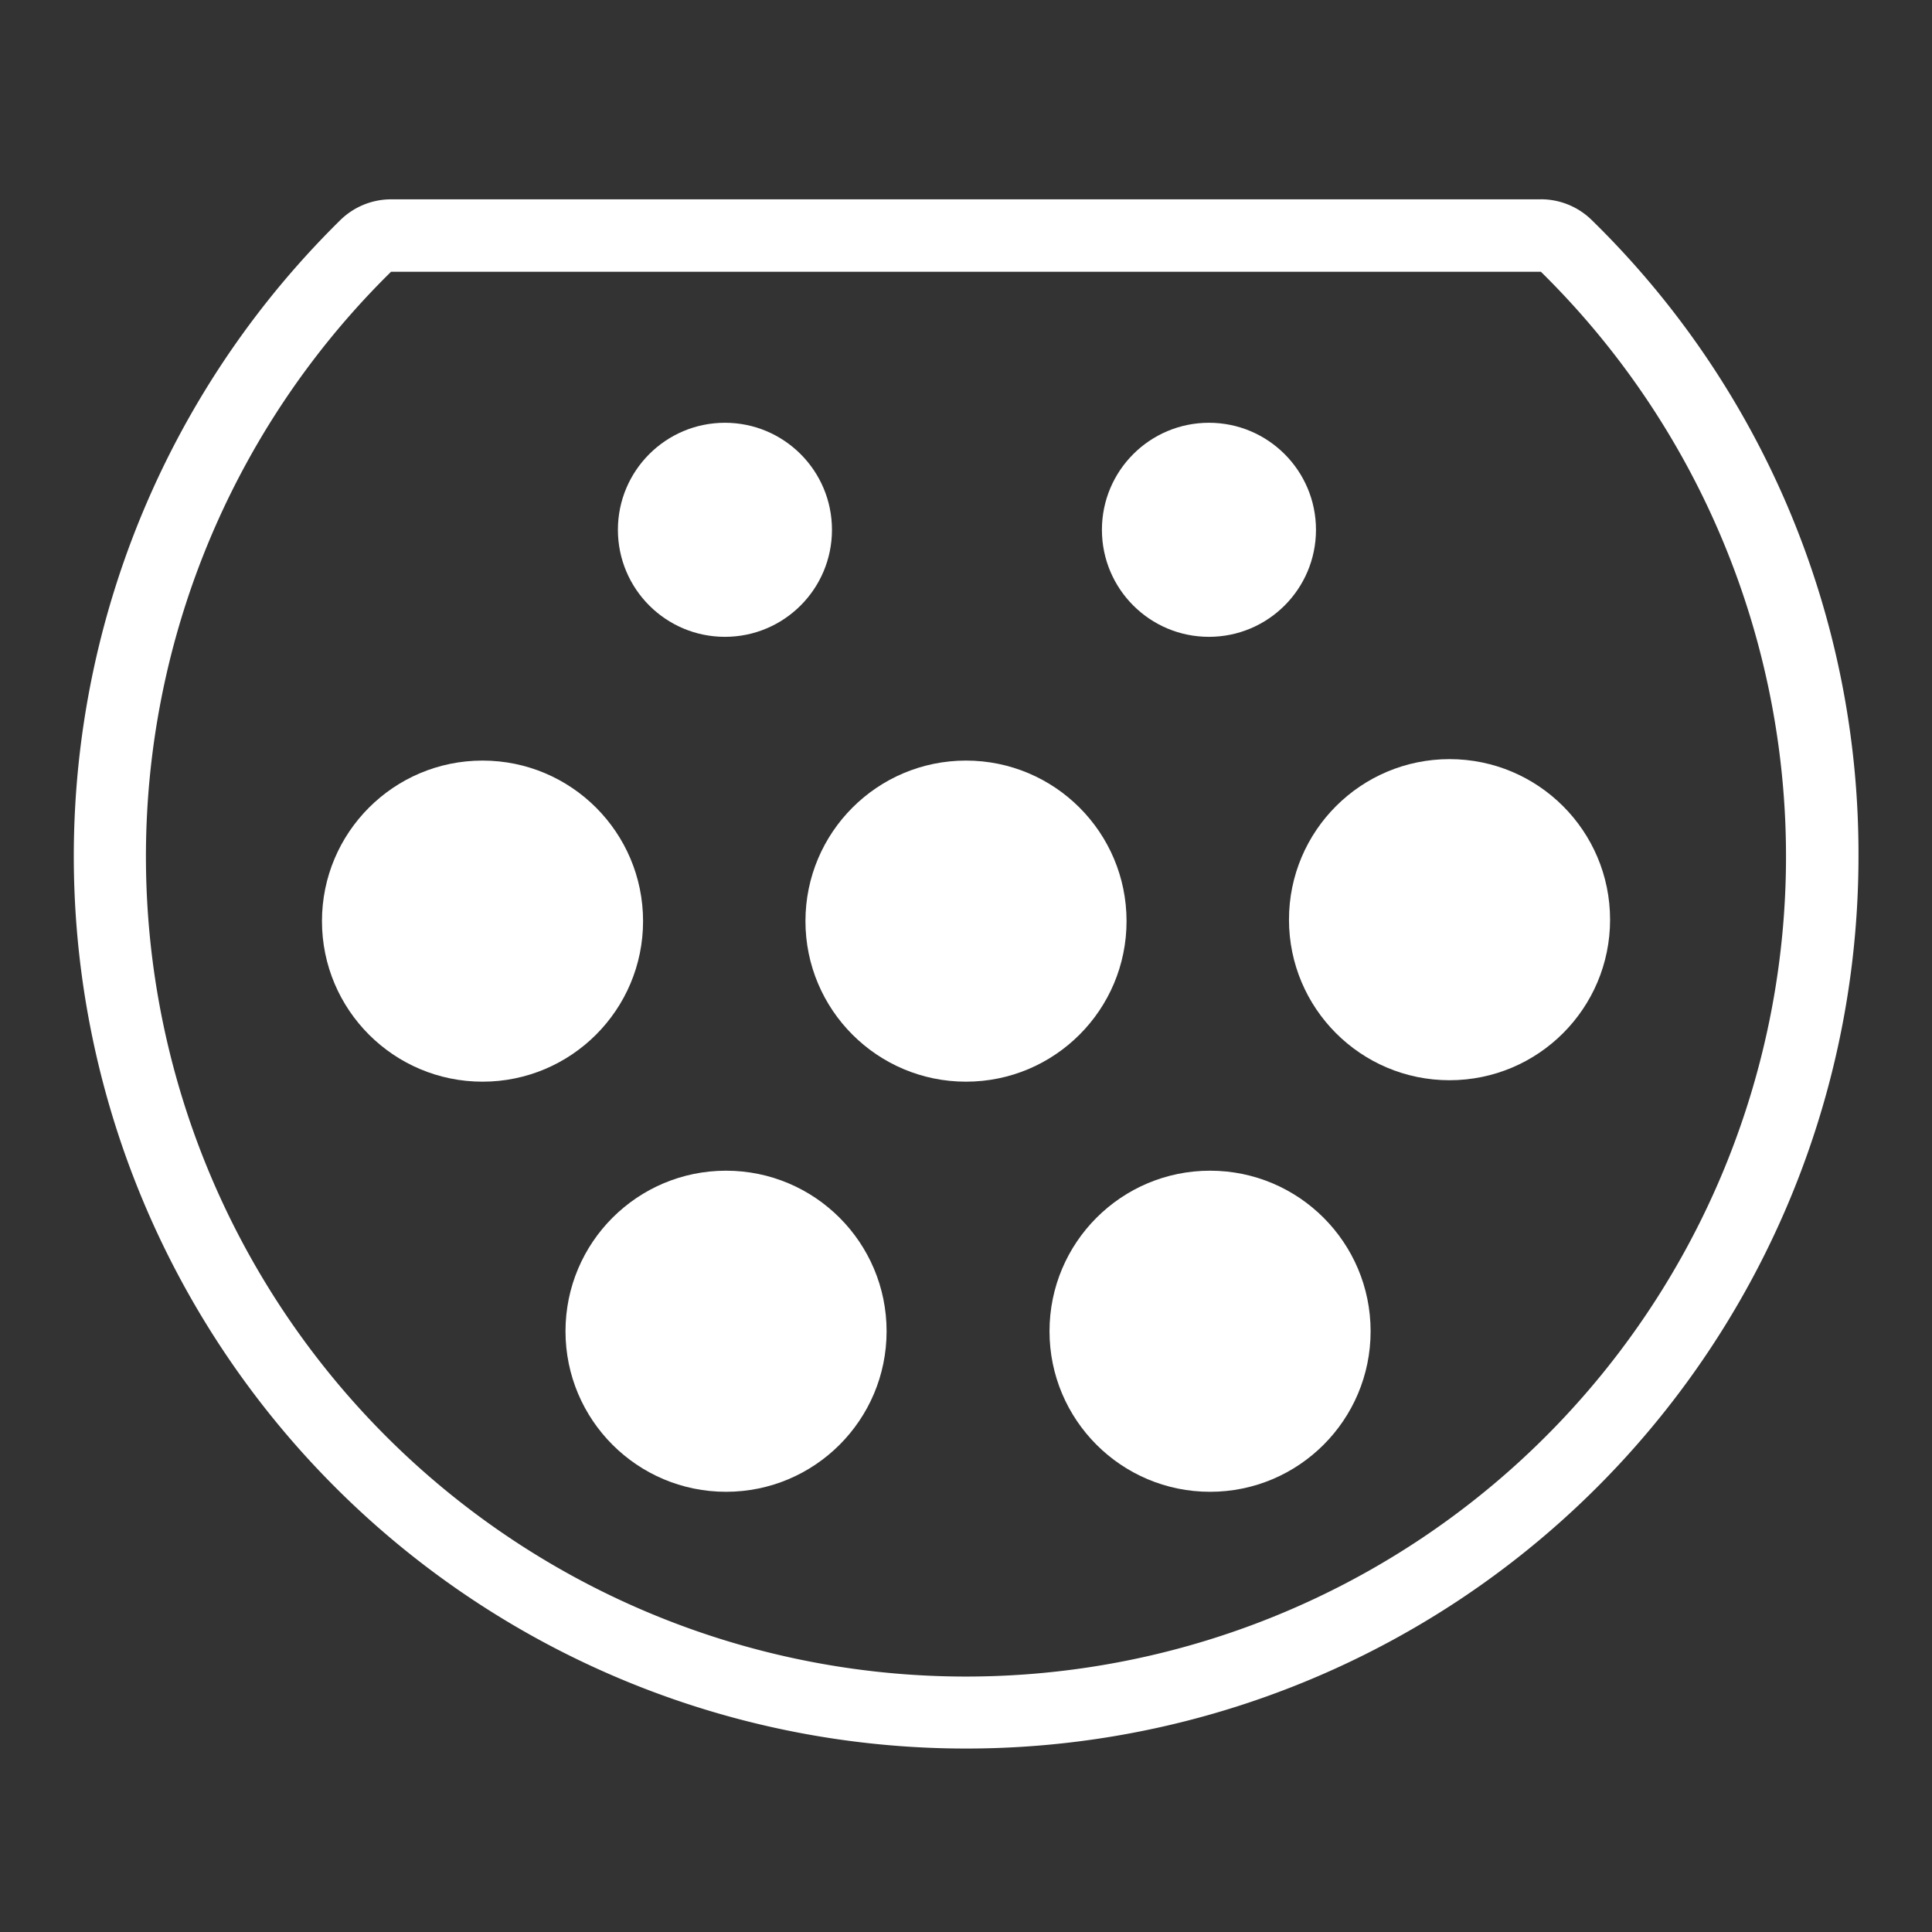 <svg xmlns="http://www.w3.org/2000/svg" viewBox="0 0 40 40"><rect x="0" y="0" width="40" height="40" fill="#333333" stroke="none"/><g id="E75D_nav_stecker_typ2"><path d="M31.903,5.627a16.978,16.978,0,1,1-23.807,0H31.903m0-1.5H8.097a1.501,1.501,0,0,0-1.052.431A18.475,18.475,0,1,0,38.478,17.724a18.339,18.339,0,0,0-5.522-13.167,1.501,1.501,0,0,0-1.052-.431Z" fill="#fff"/><circle cx="20" cy="19.071" r="3.324" fill="#fff"/><circle cx="9.99" cy="19.071" r="3.324" fill="#fff"/><circle cx="15.032" cy="27.562" r="3.324" fill="#fff"/><circle cx="25.053" cy="27.562" r="3.324" fill="#fff"/><circle cx="15.009" cy="10.969" r="2.216" fill="#fff"/><circle cx="25.03" cy="10.969" r="2.216" fill="#fff"/><circle cx="30.011" cy="19.041" r="3.324" fill="#fff"/></g></svg>
